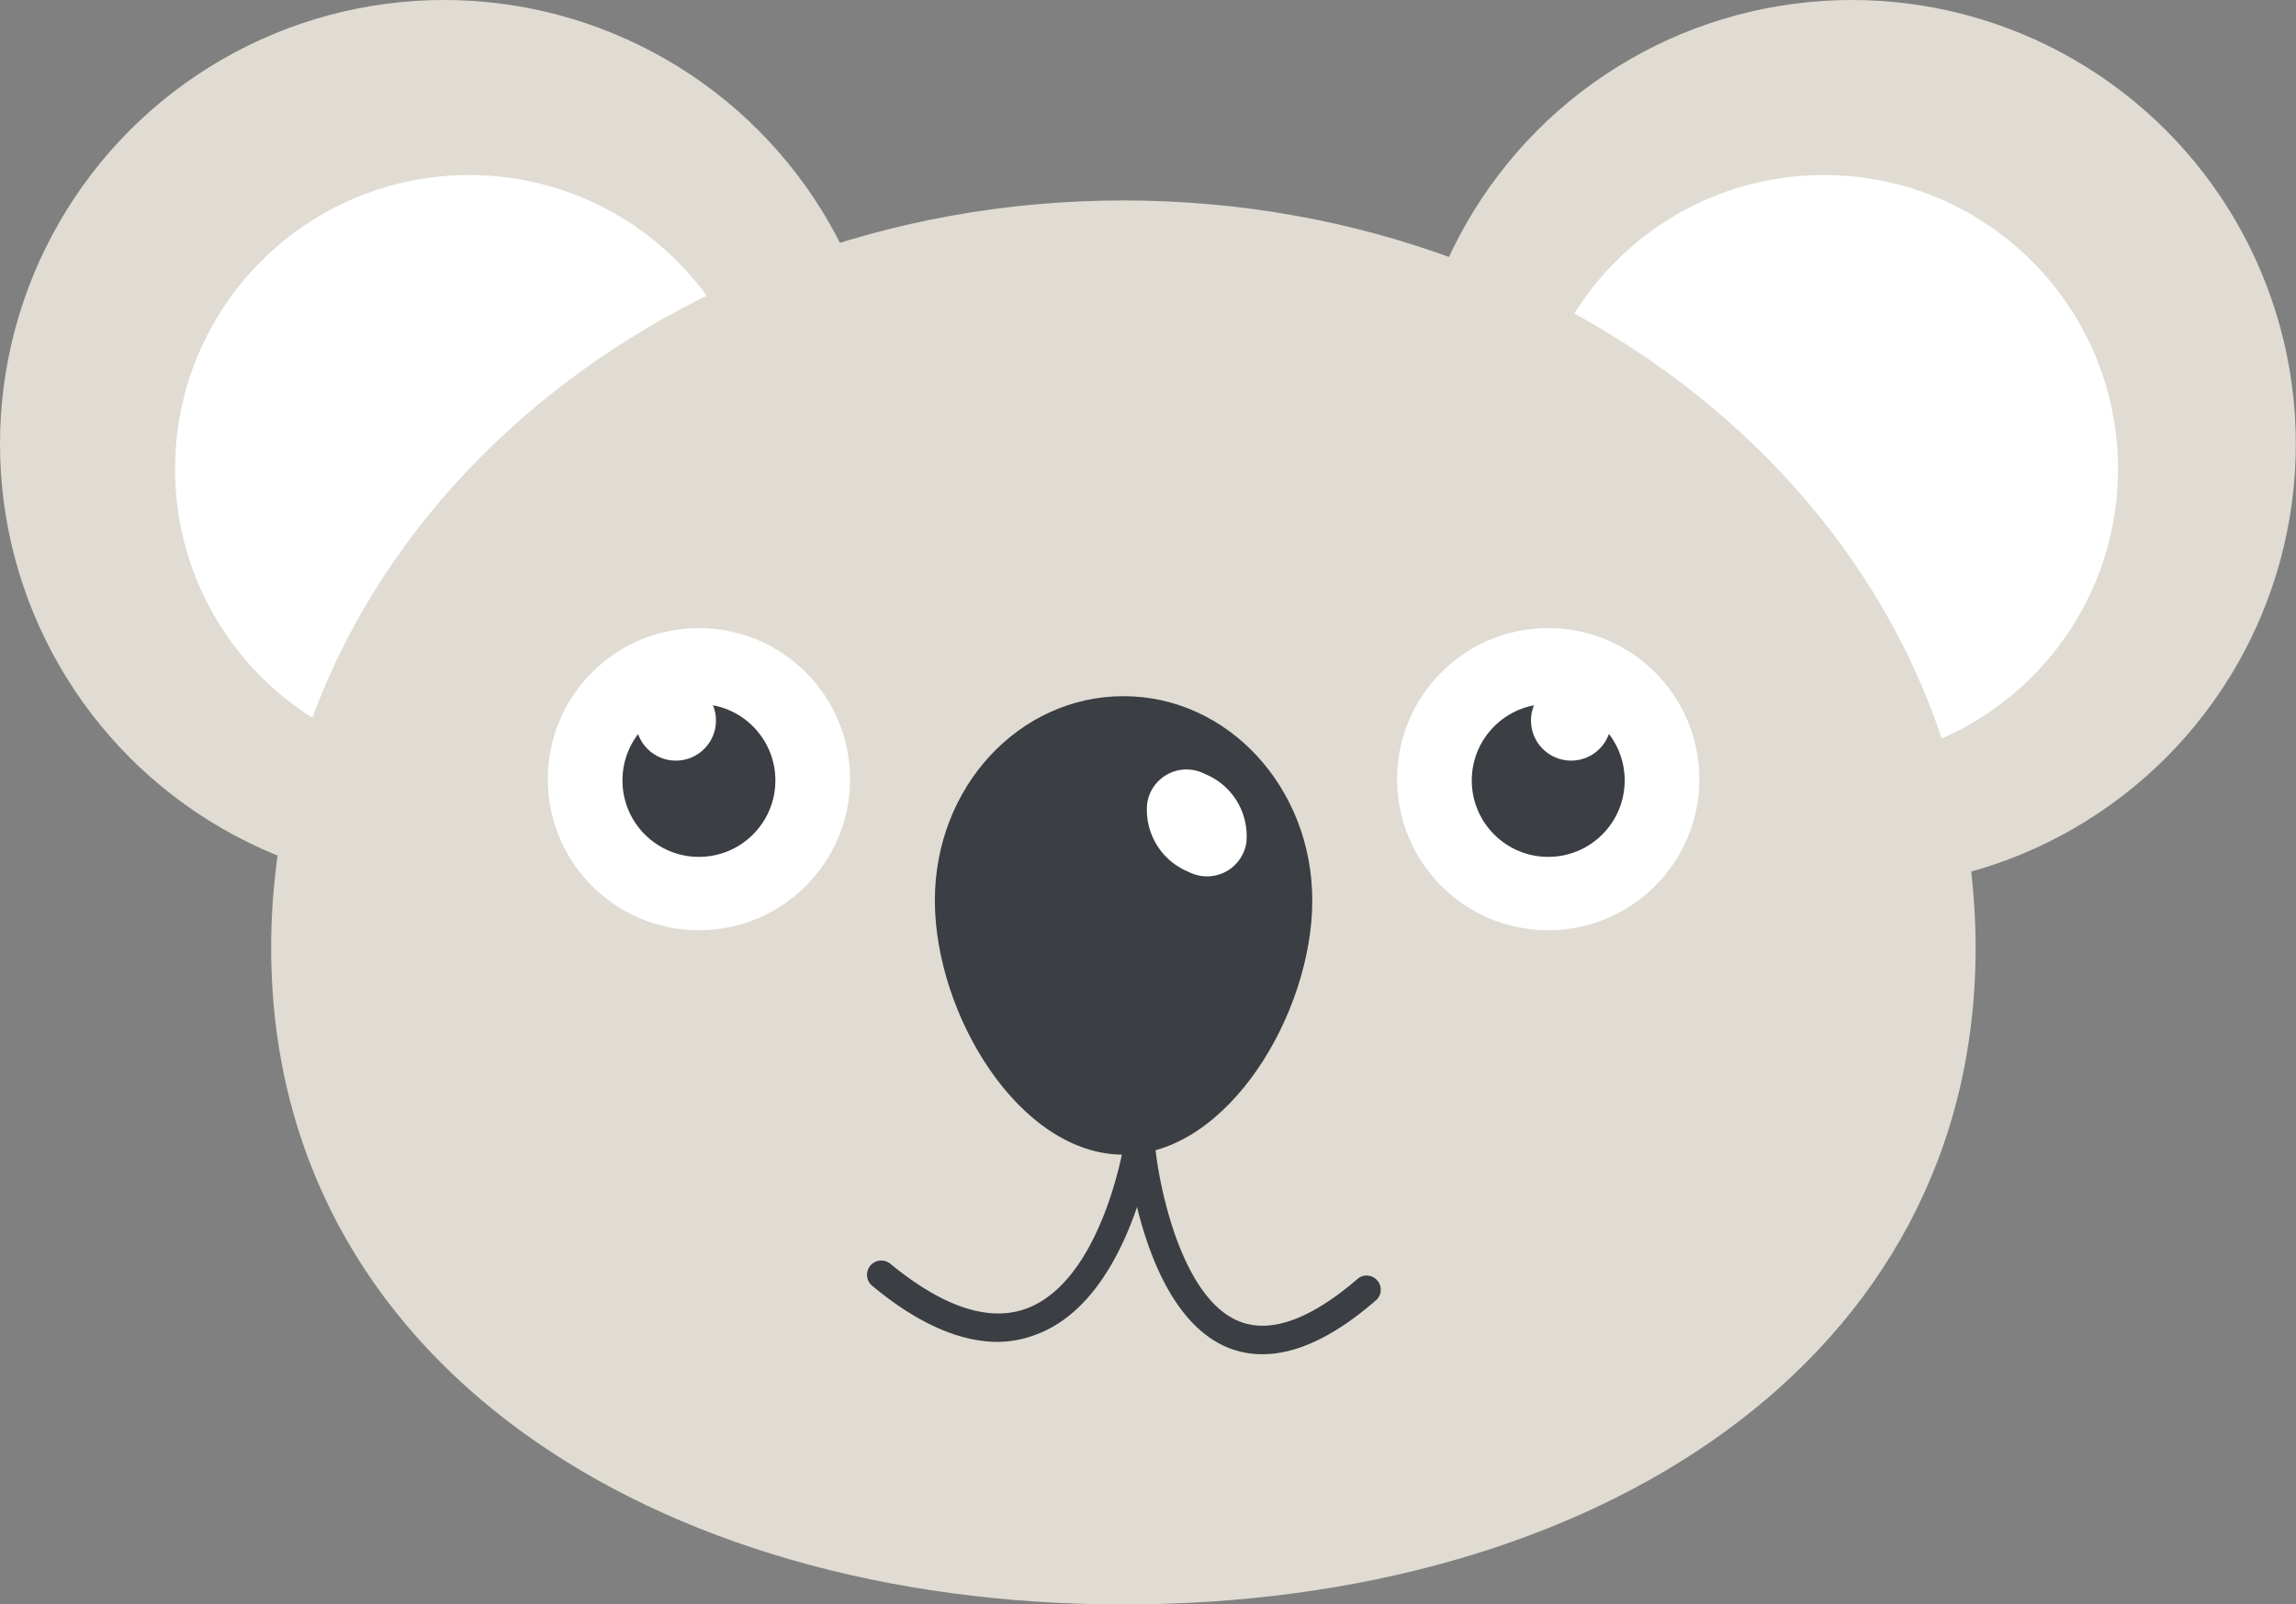 <svg id="background" xmlns="http://www.w3.org/2000/svg" viewBox="0 0 126.41 88.36"><rect x="0" y="0" width="126.41" height="88.36" fill="#808080" stroke="none"/><defs><style>.cls-1{fill:#e0dcd3;}.cls-2{fill:#fff;}.cls-3{fill:#3b3e43;}</style></defs><title>avatar.koala</title><circle class="cls-1" cx="24.45" cy="24.45" r="24.45"/><circle class="cls-2" cx="25.83" cy="25.83" r="16.19"/><circle class="cls-1" cx="101.95" cy="24.45" r="24.45"/><circle class="cls-2" cx="100.42" cy="25.83" r="16.19"/><path class="cls-1" d="M1084.27,707.55c0,22.73-21,36.16-46.92,36.16s-46.92-13.43-46.92-36.16,21-41.16,46.92-41.16S1084.27,684.82,1084.27,707.55Z" transform="translate(-975.5 -655.35)"/><circle class="cls-2" cx="85.24" cy="42.91" r="8.32"/><circle class="cls-3" cx="85.24" cy="42.98" r="4.21"/><circle class="cls-2" cx="86.5" cy="39.68" r="2.21"/><circle class="cls-2" cx="38.48" cy="42.91" r="8.32"/><circle class="cls-3" cx="38.48" cy="42.98" r="4.21"/><circle class="cls-2" cx="37.21" cy="39.68" r="2.21"/><path class="cls-3" d="M1047.75,704.94c0,6.22-4.65,14-10.39,14s-10.39-7.74-10.39-14,4.65-11.25,10.39-11.25S1047.75,698.72,1047.75,704.94Z" transform="translate(-975.5 -655.35)"/><path class="cls-2" d="M1044.12,701.75a2.19,2.19,0,0,1-3.17,1.62,3.69,3.69,0,0,1-2.29-3.78,2.19,2.19,0,0,1,3.17-1.62A3.69,3.69,0,0,1,1044.12,701.75Z" transform="translate(-975.5 -655.35)"/><path class="cls-3" d="M1030.45,729.25c-2.1,0-4.42-1-6.93-3.09a0.78,0.78,0,1,1,1-1.21c2.94,2.41,5.47,3.23,7.53,2.45,4.09-1.56,5.3-8.88,5.32-9a0.78,0.78,0,1,1,1.55.25c-0.05.34-1.38,8.29-6.31,10.17A6,6,0,0,1,1030.45,729.25Z" transform="translate(-975.5 -655.35)"/><path class="cls-3" d="M1045,729.93a5,5,0,0,1-1.86-.35c-4.69-1.88-5.57-10.57-5.6-10.94a0.78,0.78,0,0,1,1.56-.15c0.22,2.25,1.47,8.37,4.63,9.63,1.73,0.69,3.94-.11,6.56-2.38a0.78,0.78,0,0,1,1,1.19C1049,728.93,1046.9,729.93,1045,729.93Z" transform="translate(-975.5 -655.35)"/></svg>